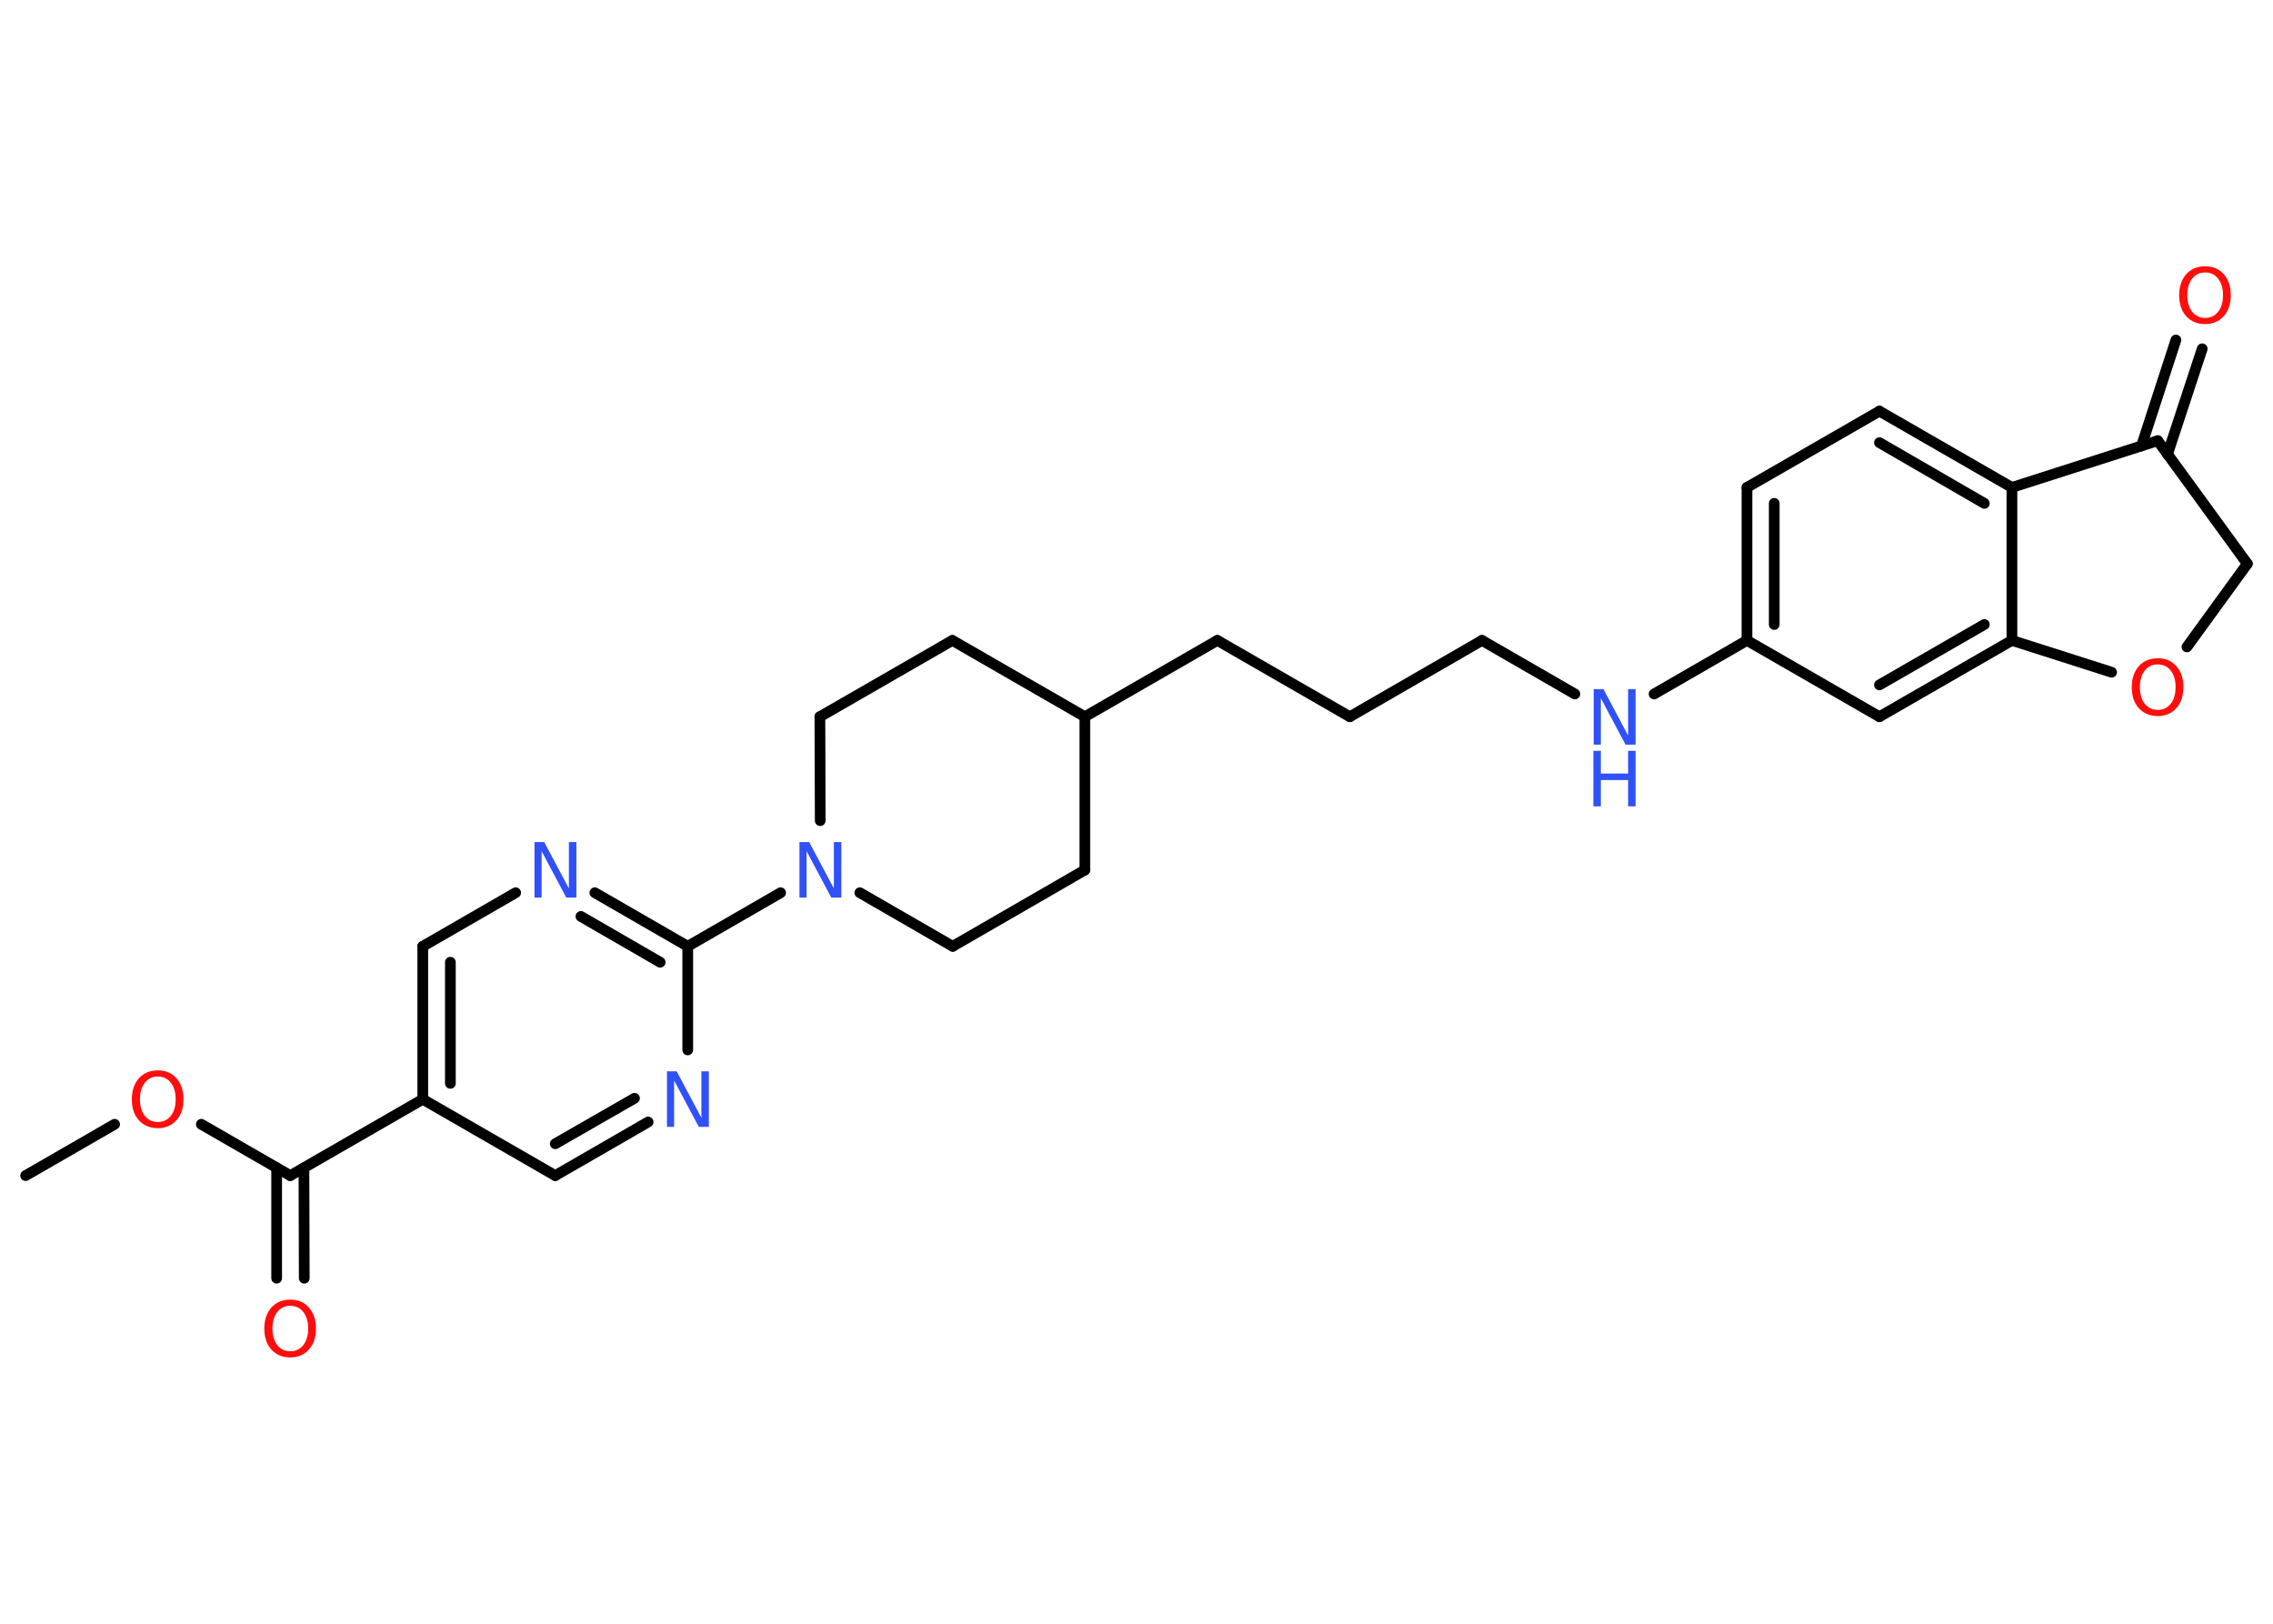 <?xml version='1.0' encoding='UTF-8'?>
<!DOCTYPE svg PUBLIC "-//W3C//DTD SVG 1.1//EN" "http://www.w3.org/Graphics/SVG/1.1/DTD/svg11.dtd">
<svg version='1.2' xmlns='http://www.w3.org/2000/svg' xmlns:xlink='http://www.w3.org/1999/xlink' width='70.0mm' height='50.0mm' viewBox='0 0 70.0 50.0'>
  <desc>Generated by the Chemistry Development Kit (http://github.com/cdk)</desc>
  <g stroke-linecap='round' stroke-linejoin='round' stroke='#000000' stroke-width='.33' fill='#3050F8'>
    <rect x='.0' y='.0' width='70.0' height='50.0' fill='#FFFFFF' stroke='none'/>
    <g id='mol1' class='mol'>
      <line id='mol1bnd1' class='bond' x1='.79' y1='36.2' x2='3.53' y2='34.62'/>
      <line id='mol1bnd2' class='bond' x1='6.2' y1='34.62' x2='8.94' y2='36.2'/>
      <g id='mol1bnd3' class='bond'>
        <line x1='9.36' y1='35.96' x2='9.37' y2='39.36'/>
        <line x1='8.52' y1='35.96' x2='8.52' y2='39.36'/>
      </g>
      <line id='mol1bnd4' class='bond' x1='8.94' y1='36.2' x2='13.02' y2='33.85'/>
      <g id='mol1bnd5' class='bond'>
        <line x1='13.02' y1='29.14' x2='13.02' y2='33.85'/>
        <line x1='13.87' y1='29.63' x2='13.87' y2='33.36'/>
      </g>
      <line id='mol1bnd6' class='bond' x1='13.02' y1='29.14' x2='15.88' y2='27.49'/>
      <g id='mol1bnd7' class='bond'>
        <line x1='21.18' y1='29.14' x2='18.32' y2='27.49'/>
        <line x1='20.33' y1='29.63' x2='17.89' y2='28.22'/>
      </g>
      <line id='mol1bnd8' class='bond' x1='21.18' y1='29.14' x2='24.04' y2='27.49'/>
      <line id='mol1bnd9' class='bond' x1='25.26' y1='25.27' x2='25.25' y2='22.07'/>
      <line id='mol1bnd10' class='bond' x1='25.25' y1='22.07' x2='29.33' y2='19.72'/>
      <line id='mol1bnd11' class='bond' x1='29.33' y1='19.72' x2='33.41' y2='22.07'/>
      <line id='mol1bnd12' class='bond' x1='33.41' y1='22.07' x2='37.49' y2='19.72'/>
      <line id='mol1bnd13' class='bond' x1='37.49' y1='19.72' x2='41.57' y2='22.07'/>
      <line id='mol1bnd14' class='bond' x1='41.57' y1='22.07' x2='45.64' y2='19.72'/>
      <line id='mol1bnd15' class='bond' x1='45.64' y1='19.72' x2='48.5' y2='21.37'/>
      <line id='mol1bnd16' class='bond' x1='50.94' y1='21.37' x2='53.8' y2='19.72'/>
      <g id='mol1bnd17' class='bond'>
        <line x1='53.8' y1='15.01' x2='53.8' y2='19.72'/>
        <line x1='54.64' y1='15.5' x2='54.64' y2='19.23'/>
      </g>
      <line id='mol1bnd18' class='bond' x1='53.8' y1='15.01' x2='57.88' y2='12.66'/>
      <g id='mol1bnd19' class='bond'>
        <line x1='61.96' y1='15.01' x2='57.88' y2='12.66'/>
        <line x1='61.11' y1='15.5' x2='57.88' y2='13.63'/>
      </g>
      <line id='mol1bnd20' class='bond' x1='61.96' y1='15.01' x2='61.96' y2='19.72'/>
      <g id='mol1bnd21' class='bond'>
        <line x1='57.88' y1='22.07' x2='61.96' y2='19.72'/>
        <line x1='57.88' y1='21.09' x2='61.11' y2='19.23'/>
      </g>
      <line id='mol1bnd22' class='bond' x1='53.8' y1='19.72' x2='57.88' y2='22.07'/>
      <line id='mol1bnd23' class='bond' x1='61.96' y1='19.72' x2='65.03' y2='20.7'/>
      <line id='mol1bnd24' class='bond' x1='67.35' y1='19.92' x2='69.21' y2='17.36'/>
      <line id='mol1bnd25' class='bond' x1='69.21' y1='17.36' x2='66.45' y2='13.57'/>
      <line id='mol1bnd26' class='bond' x1='61.96' y1='15.01' x2='66.45' y2='13.57'/>
      <g id='mol1bnd27' class='bond'>
        <line x1='65.95' y1='13.73' x2='67.01' y2='10.47'/>
        <line x1='66.75' y1='13.99' x2='67.82' y2='10.74'/>
      </g>
      <line id='mol1bnd28' class='bond' x1='33.41' y1='22.07' x2='33.41' y2='26.79'/>
      <line id='mol1bnd29' class='bond' x1='33.41' y1='26.79' x2='29.34' y2='29.14'/>
      <line id='mol1bnd30' class='bond' x1='26.48' y1='27.49' x2='29.34' y2='29.14'/>
      <line id='mol1bnd31' class='bond' x1='21.18' y1='29.14' x2='21.18' y2='32.33'/>
      <g id='mol1bnd32' class='bond'>
        <line x1='17.1' y1='36.2' x2='19.96' y2='34.55'/>
        <line x1='17.1' y1='35.22' x2='19.54' y2='33.82'/>
      </g>
      <line id='mol1bnd33' class='bond' x1='13.02' y1='33.85' x2='17.1' y2='36.2'/>
      <path id='mol1atm2' class='atom' d='M4.86 33.15q-.25 .0 -.4 .19q-.15 .19 -.15 .51q.0 .32 .15 .51q.15 .19 .4 .19q.25 .0 .4 -.19q.15 -.19 .15 -.51q.0 -.32 -.15 -.51q-.15 -.19 -.4 -.19zM4.86 32.96q.36 .0 .57 .24q.22 .24 .22 .65q.0 .41 -.22 .65q-.22 .24 -.57 .24q-.36 .0 -.58 -.24q-.22 -.24 -.22 -.65q.0 -.4 .22 -.65q.22 -.24 .58 -.24z' stroke='none' fill='#FF0D0D'/>
      <path id='mol1atm4' class='atom' d='M8.94 40.21q-.25 .0 -.4 .19q-.15 .19 -.15 .51q.0 .32 .15 .51q.15 .19 .4 .19q.25 .0 .4 -.19q.15 -.19 .15 -.51q.0 -.32 -.15 -.51q-.15 -.19 -.4 -.19zM8.94 40.02q.36 .0 .57 .24q.22 .24 .22 .65q.0 .41 -.22 .65q-.22 .24 -.57 .24q-.36 .0 -.58 -.24q-.22 -.24 -.22 -.65q.0 -.4 .22 -.65q.22 -.24 .58 -.24z' stroke='none' fill='#FF0D0D'/>
      <path id='mol1atm7' class='atom' d='M16.45 25.93h.31l.76 1.43v-1.43h.23v1.71h-.31l-.76 -1.43v1.43h-.22v-1.71z' stroke='none'/>
      <path id='mol1atm9' class='atom' d='M24.61 25.93h.31l.76 1.43v-1.43h.23v1.71h-.31l-.76 -1.43v1.43h-.22v-1.71z' stroke='none'/>
      <g id='mol1atm16' class='atom'>
        <path d='M49.07 21.22h.31l.76 1.43v-1.43h.23v1.71h-.31l-.76 -1.43v1.43h-.22v-1.71z' stroke='none'/>
        <path d='M49.07 23.12h.23v.7h.84v-.7h.23v1.71h-.23v-.81h-.84v.81h-.23v-1.71z' stroke='none'/>
      </g>
      <path id='mol1atm23' class='atom' d='M66.45 20.46q-.25 .0 -.4 .19q-.15 .19 -.15 .51q.0 .32 .15 .51q.15 .19 .4 .19q.25 .0 .4 -.19q.15 -.19 .15 -.51q.0 -.32 -.15 -.51q-.15 -.19 -.4 -.19zM66.45 20.27q.36 .0 .57 .24q.22 .24 .22 .65q.0 .41 -.22 .65q-.22 .24 -.57 .24q-.36 .0 -.58 -.24q-.22 -.24 -.22 -.65q.0 -.4 .22 -.65q.22 -.24 .58 -.24z' stroke='none' fill='#FF0D0D'/>
      <path id='mol1atm26' class='atom' d='M67.91 8.39q-.25 .0 -.4 .19q-.15 .19 -.15 .51q.0 .32 .15 .51q.15 .19 .4 .19q.25 .0 .4 -.19q.15 -.19 .15 -.51q.0 -.32 -.15 -.51q-.15 -.19 -.4 -.19zM67.91 8.2q.36 .0 .57 .24q.22 .24 .22 .65q.0 .41 -.22 .65q-.22 .24 -.57 .24q-.36 .0 -.58 -.24q-.22 -.24 -.22 -.65q.0 -.4 .22 -.65q.22 -.24 .58 -.24z' stroke='none' fill='#FF0D0D'/>
      <path id='mol1atm29' class='atom' d='M20.53 32.99h.31l.76 1.43v-1.43h.23v1.71h-.31l-.76 -1.43v1.43h-.22v-1.71z' stroke='none'/>
    </g>
  </g>
</svg>
